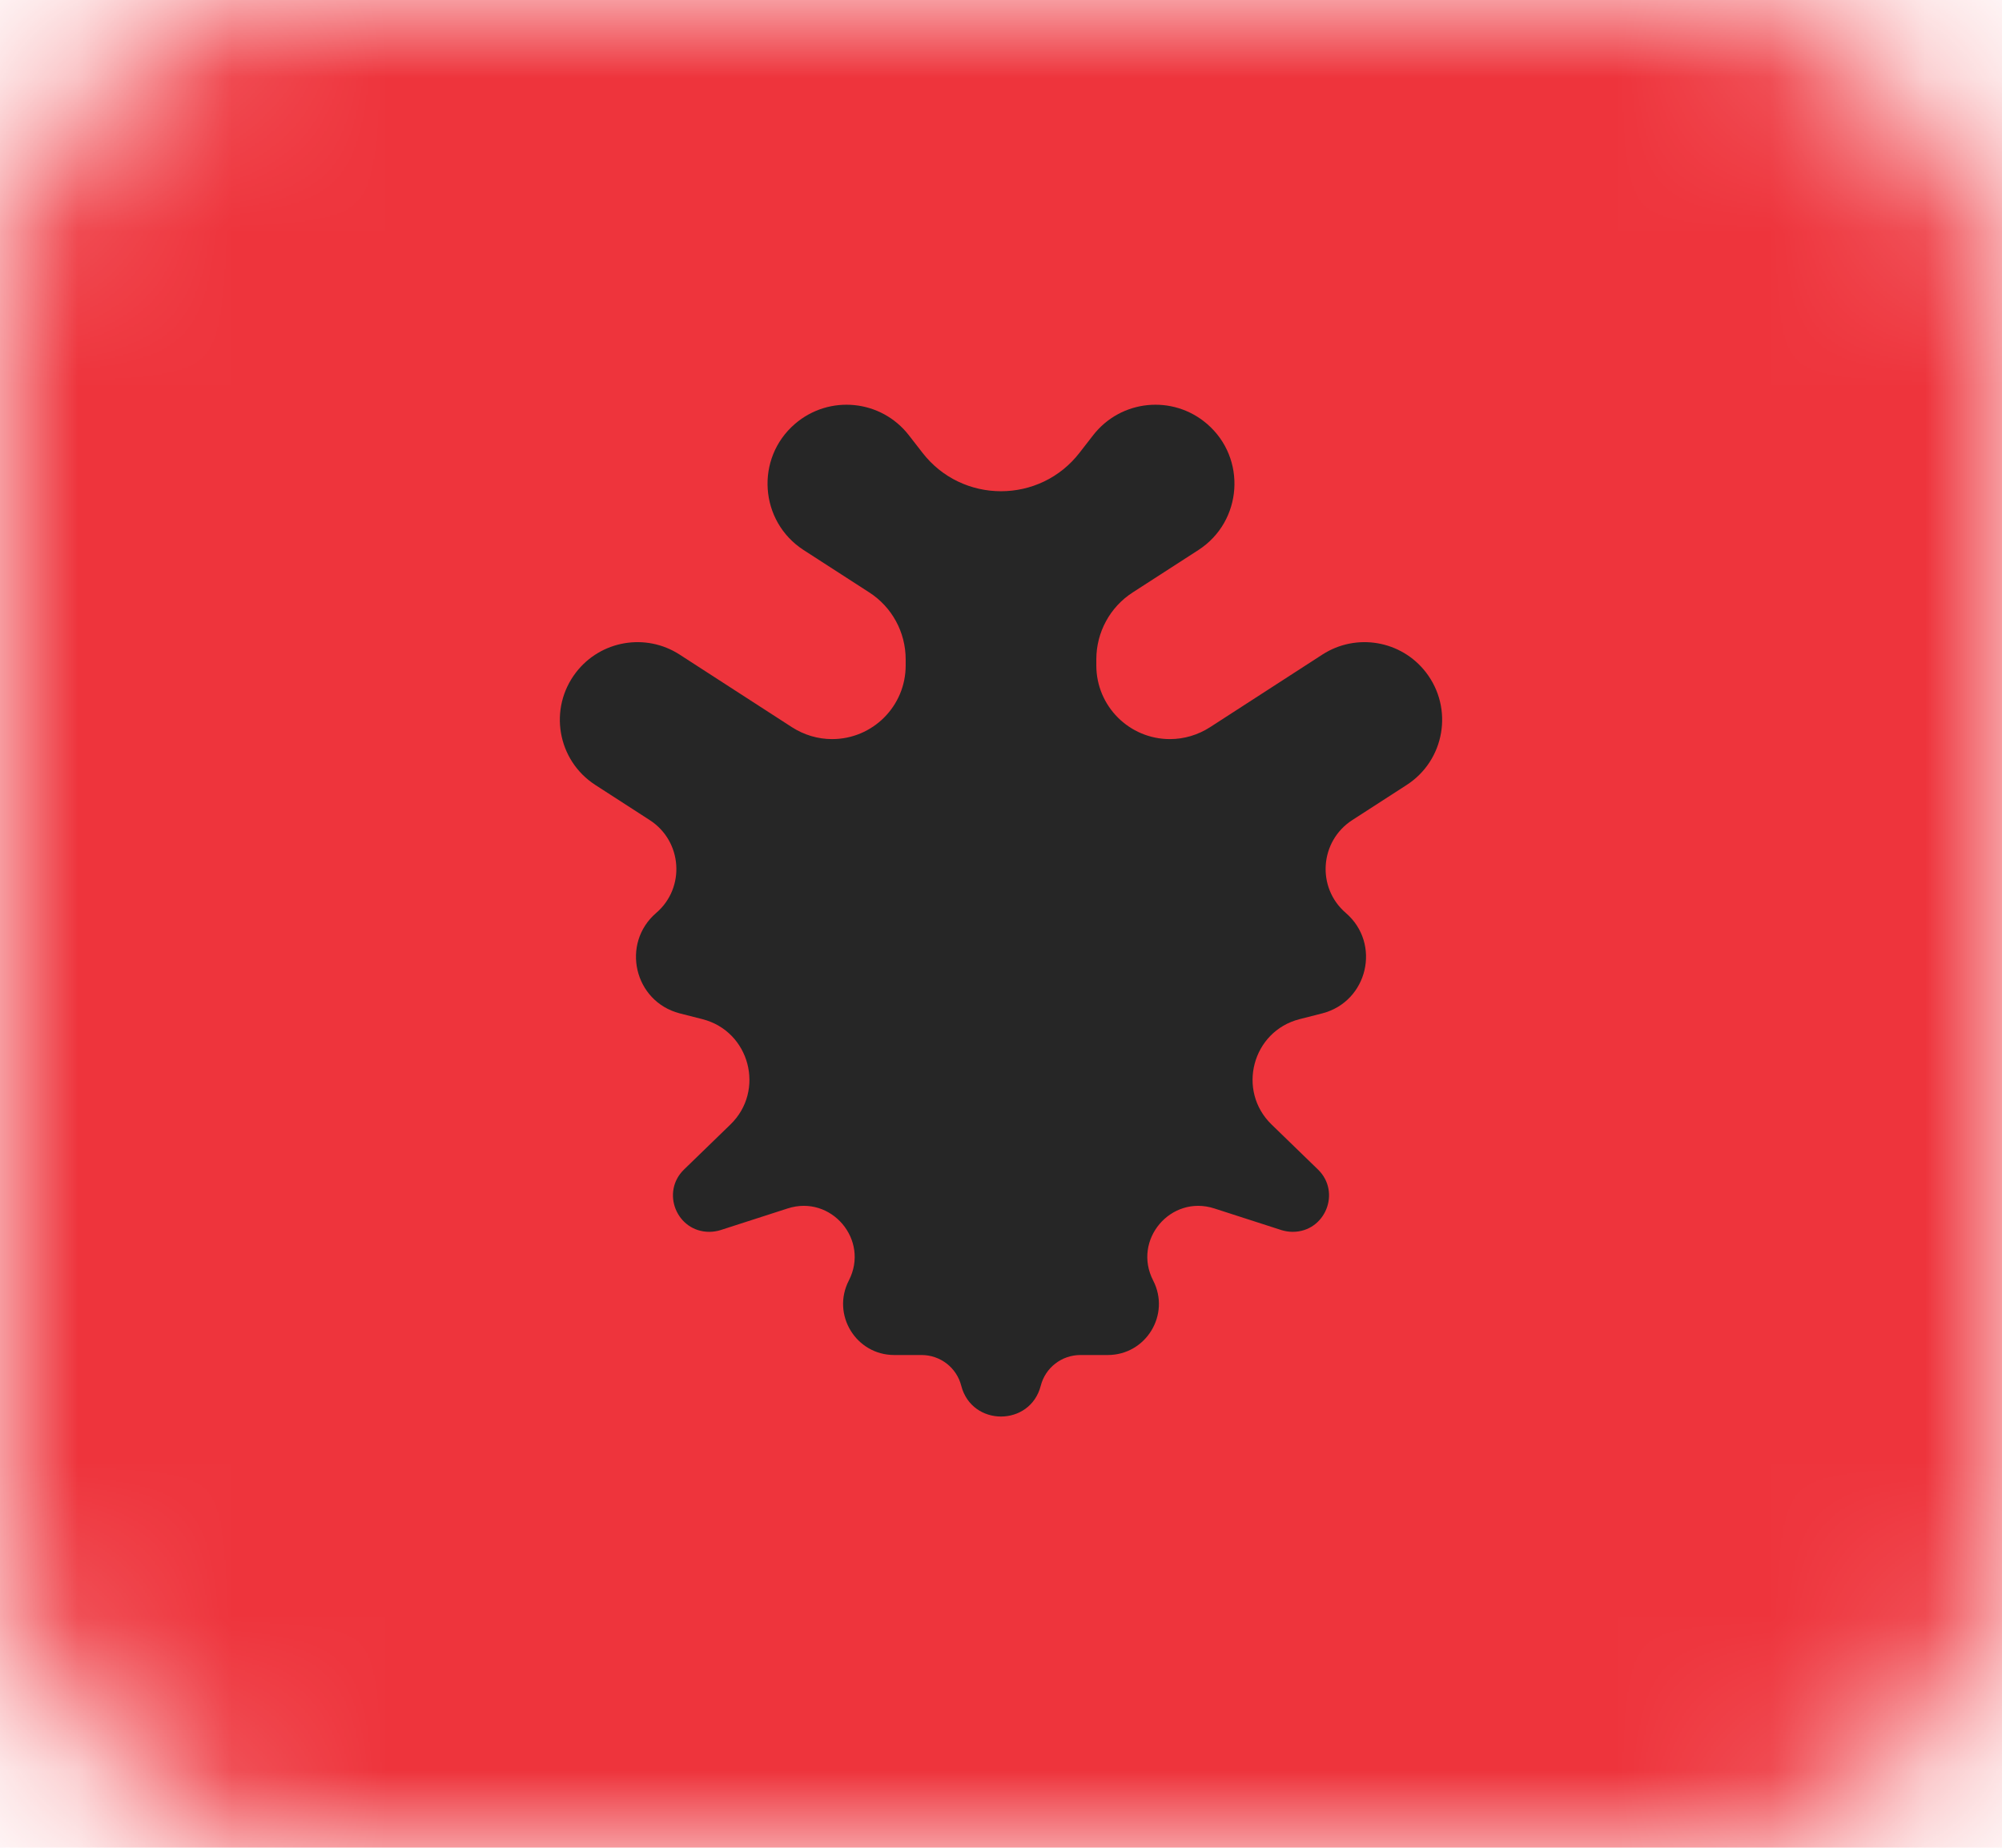 <svg width="13" height="12" viewBox="0 0 13 12" fill="none" xmlns="http://www.w3.org/2000/svg">
<mask id="mask0" mask-type="alpha" maskUnits="userSpaceOnUse" x="0" y="0" width="13" height="12">
<rect width="13" height="12" rx="2" fill="white"/>
</mask>
<g mask="url(#mask0)">
<rect width="13" height="12" fill="#EE343C"/>
<path fill-rule="evenodd" clip-rule="evenodd" d="M5.902 2.827C5.722 2.595 5.385 2.561 5.162 2.753V2.753C4.903 2.976 4.931 3.386 5.218 3.572L5.644 3.847C5.792 3.942 5.881 4.106 5.881 4.282V4.322C5.881 4.586 5.667 4.8 5.403 4.8V4.8C5.311 4.8 5.221 4.773 5.143 4.723L4.413 4.251C4.193 4.109 3.901 4.159 3.741 4.366V4.366C3.56 4.6 3.618 4.938 3.866 5.098L4.219 5.326C4.431 5.463 4.452 5.765 4.261 5.929V5.929C4.03 6.128 4.118 6.504 4.413 6.581L4.562 6.619C4.869 6.698 4.97 7.083 4.743 7.303L4.442 7.595C4.29 7.742 4.394 8 4.606 8V8C4.63 8 4.655 7.996 4.678 7.989L5.115 7.848C5.397 7.757 5.648 8.052 5.512 8.316V8.316C5.398 8.537 5.558 8.8 5.807 8.8H5.984C6.106 8.8 6.212 8.882 6.242 9V9C6.311 9.266 6.689 9.266 6.758 9V9C6.788 8.882 6.894 8.8 7.016 8.8H7.193C7.442 8.8 7.602 8.537 7.488 8.316V8.316C7.352 8.052 7.603 7.757 7.885 7.848L8.322 7.989C8.345 7.996 8.37 8 8.394 8V8C8.606 8 8.71 7.742 8.558 7.595L8.257 7.303C8.03 7.083 8.131 6.698 8.438 6.619L8.587 6.581C8.882 6.504 8.97 6.128 8.739 5.929V5.929C8.548 5.765 8.569 5.463 8.781 5.326L9.134 5.098C9.382 4.938 9.44 4.6 9.259 4.366V4.366C9.099 4.159 8.807 4.109 8.587 4.251L7.857 4.723C7.779 4.773 7.689 4.8 7.597 4.8V4.8C7.333 4.8 7.119 4.586 7.119 4.322V4.282C7.119 4.106 7.208 3.942 7.356 3.847C7.491 3.76 7.641 3.663 7.782 3.572C8.069 3.386 8.097 2.976 7.838 2.753V2.753C7.615 2.561 7.278 2.595 7.098 2.827L7.011 2.939C6.753 3.274 6.247 3.274 5.989 2.939L5.902 2.827Z" fill="#262626"/>
</g>
</svg>
